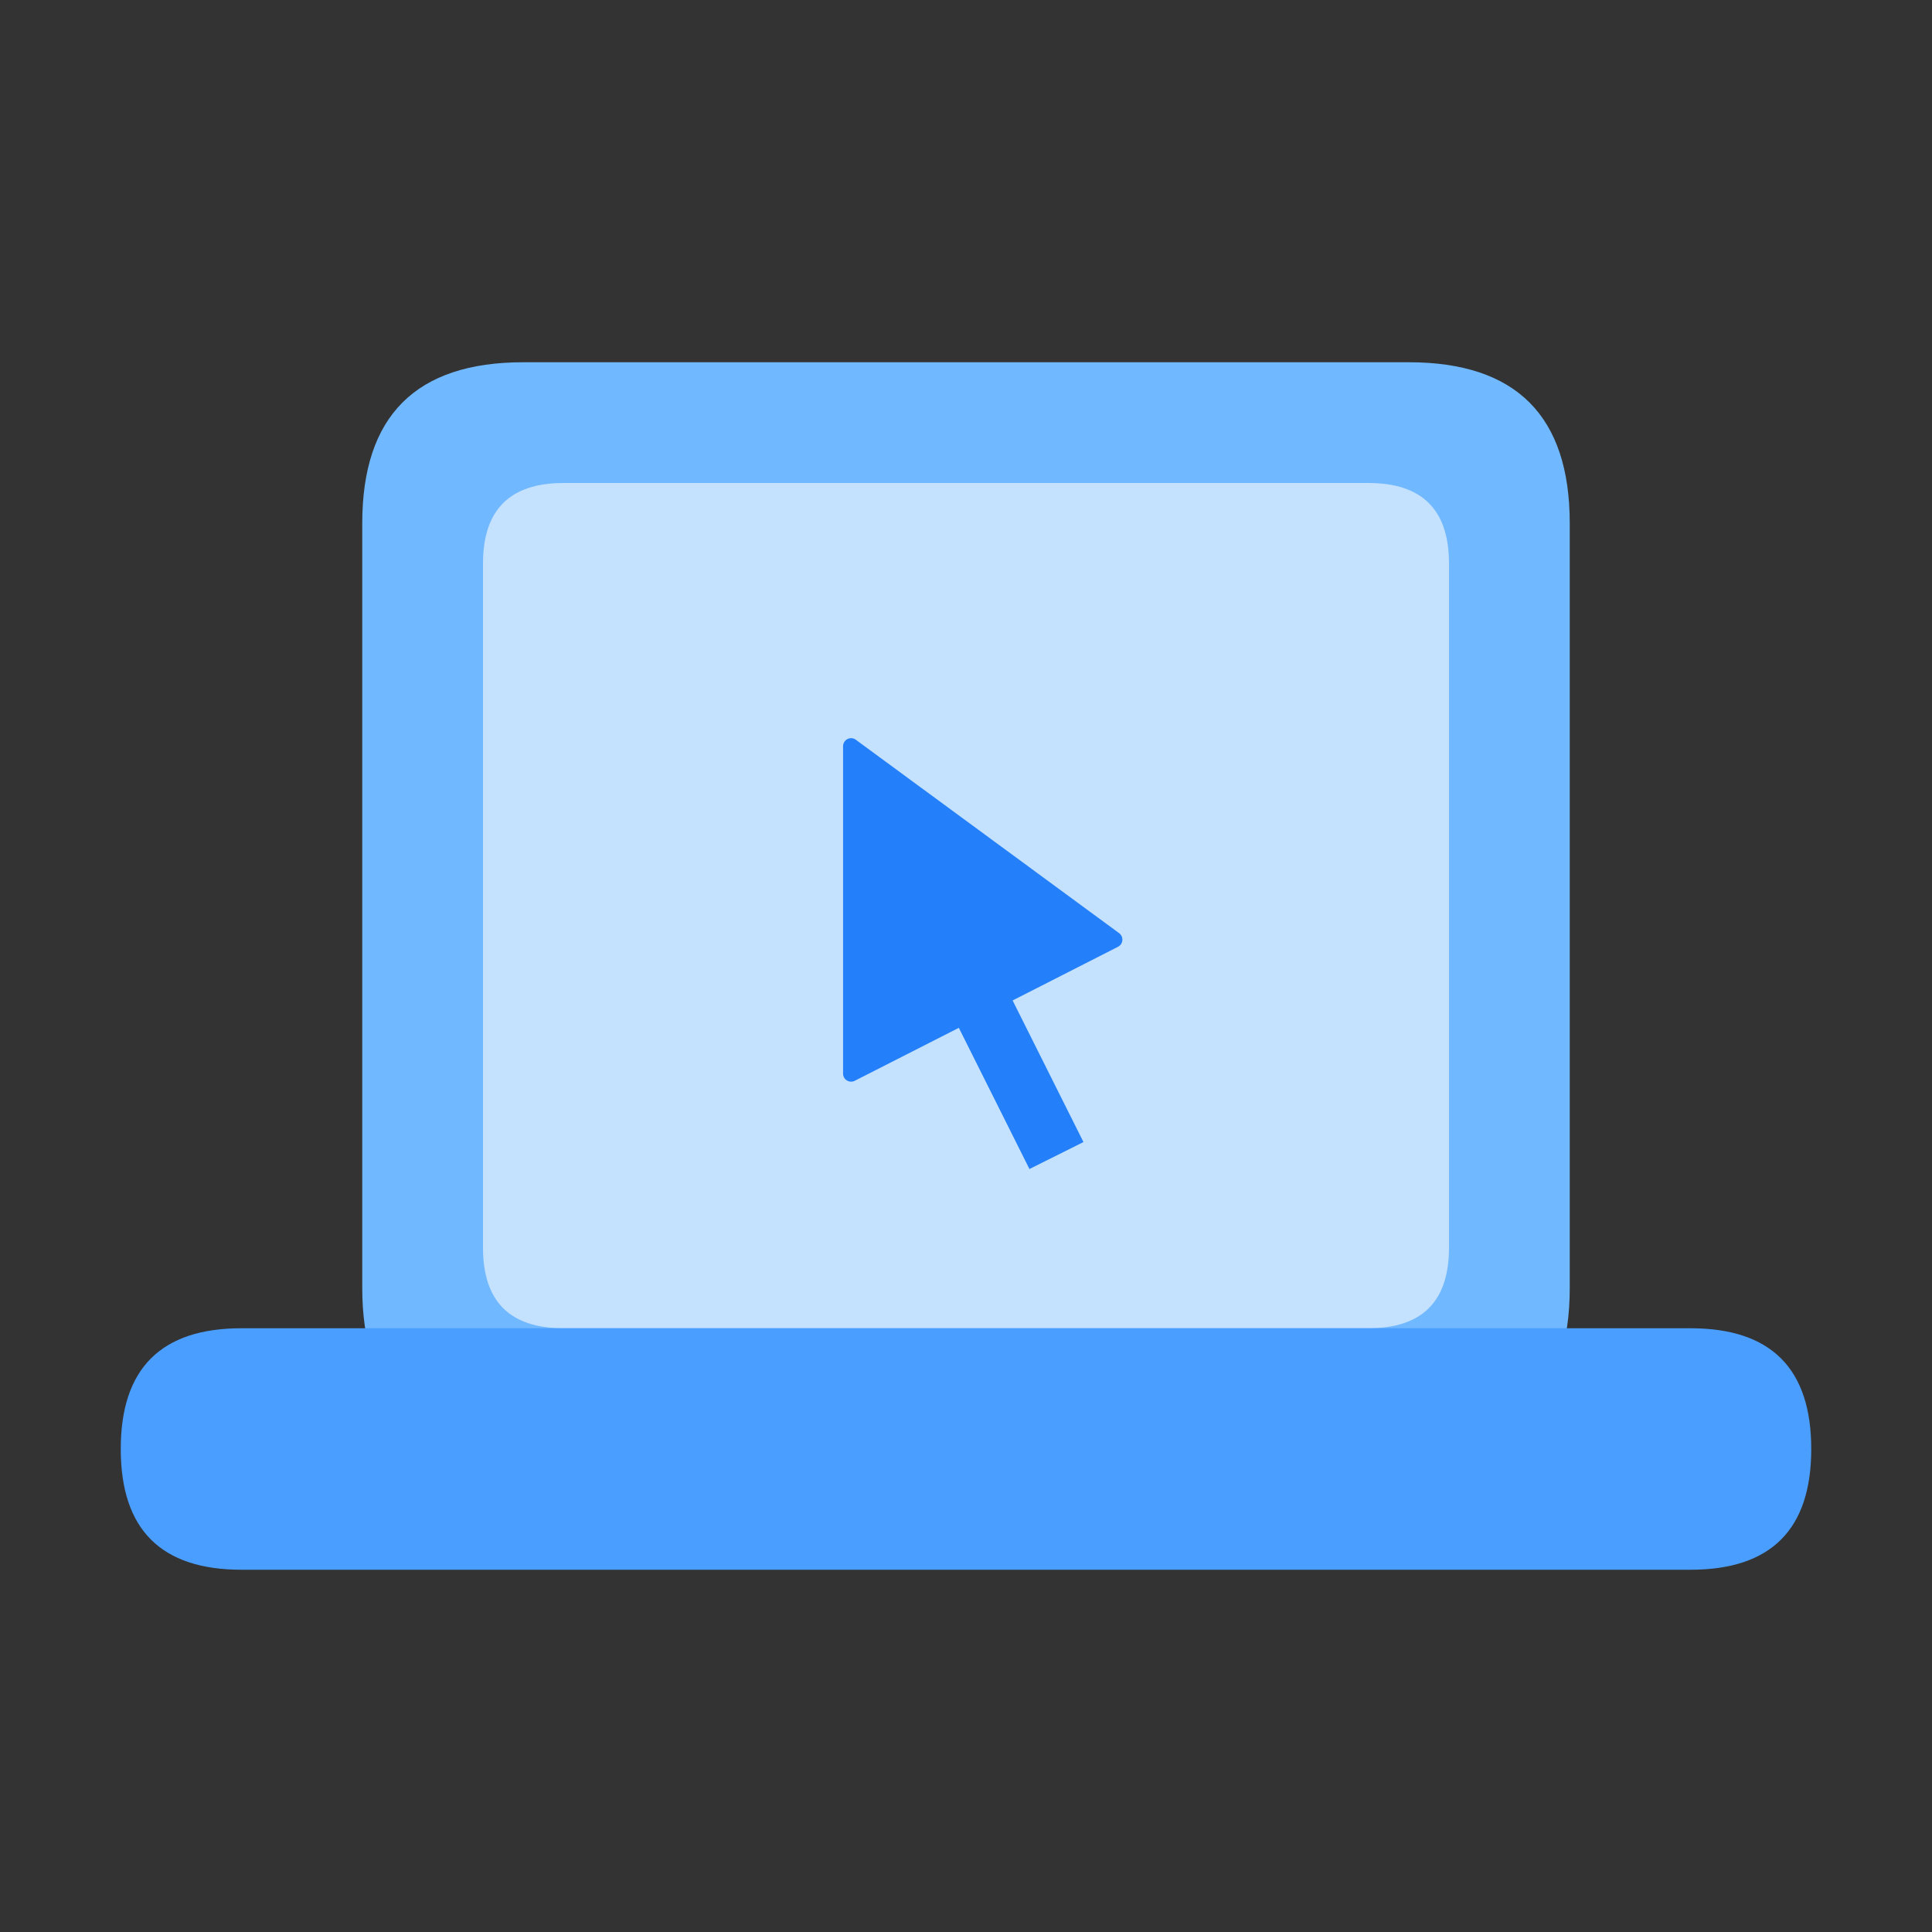 <svg class="icon" style="width: 1em;height: 1em;vertical-align: middle;fill: currentColor;overflow: hidden;" viewBox="0 0 1024 1024" version="1.1" xmlns="http://www.w3.org/2000/svg" p-id="358"><rect x="0" y="0" width="1024" height="1024" fill="#333333" stroke="none"/><path d="M192 192m85.333 0l469.333 0q85.333 0 85.333 85.333l0 405.333q0 85.333-85.333 85.333l-469.333 0q-85.333 0-85.333-85.333l0-405.333q0-85.333 85.333-85.333Z" fill="#70B8FF" p-id="359"></path><path d="M256 256m42.667 0l426.667 0q42.667 0 42.667 42.667l0 362.667q0 42.667-42.667 42.667l-426.667 0q-42.667 0-42.667-42.667l0-362.667q0-42.667 42.667-42.667Z" fill="#FCFCFC" opacity=".6" p-id="360"></path><path d="M64 704m64 0l768 0q64 0 64 64l0 0q0 64-64 64l-768 0q-64 0-64-64l0 0q0-64 64-64Z" fill="#4A9EFF" p-id="361"></path><path d="M451.115 391.253a4.267 4.267 0 0 1 2.517 0.853l139.52 102.485a4.267 4.267 0 0 1-0.597 7.232l-55.851 28.437 37.547 75.051-28.629 14.293-37.419-74.837-55.168 28.075a4.267 4.267 0 0 1-6.187-3.797V395.52c0-2.347 1.92-4.267 4.267-4.267z" fill="#237FFA" p-id="362"></path></svg>